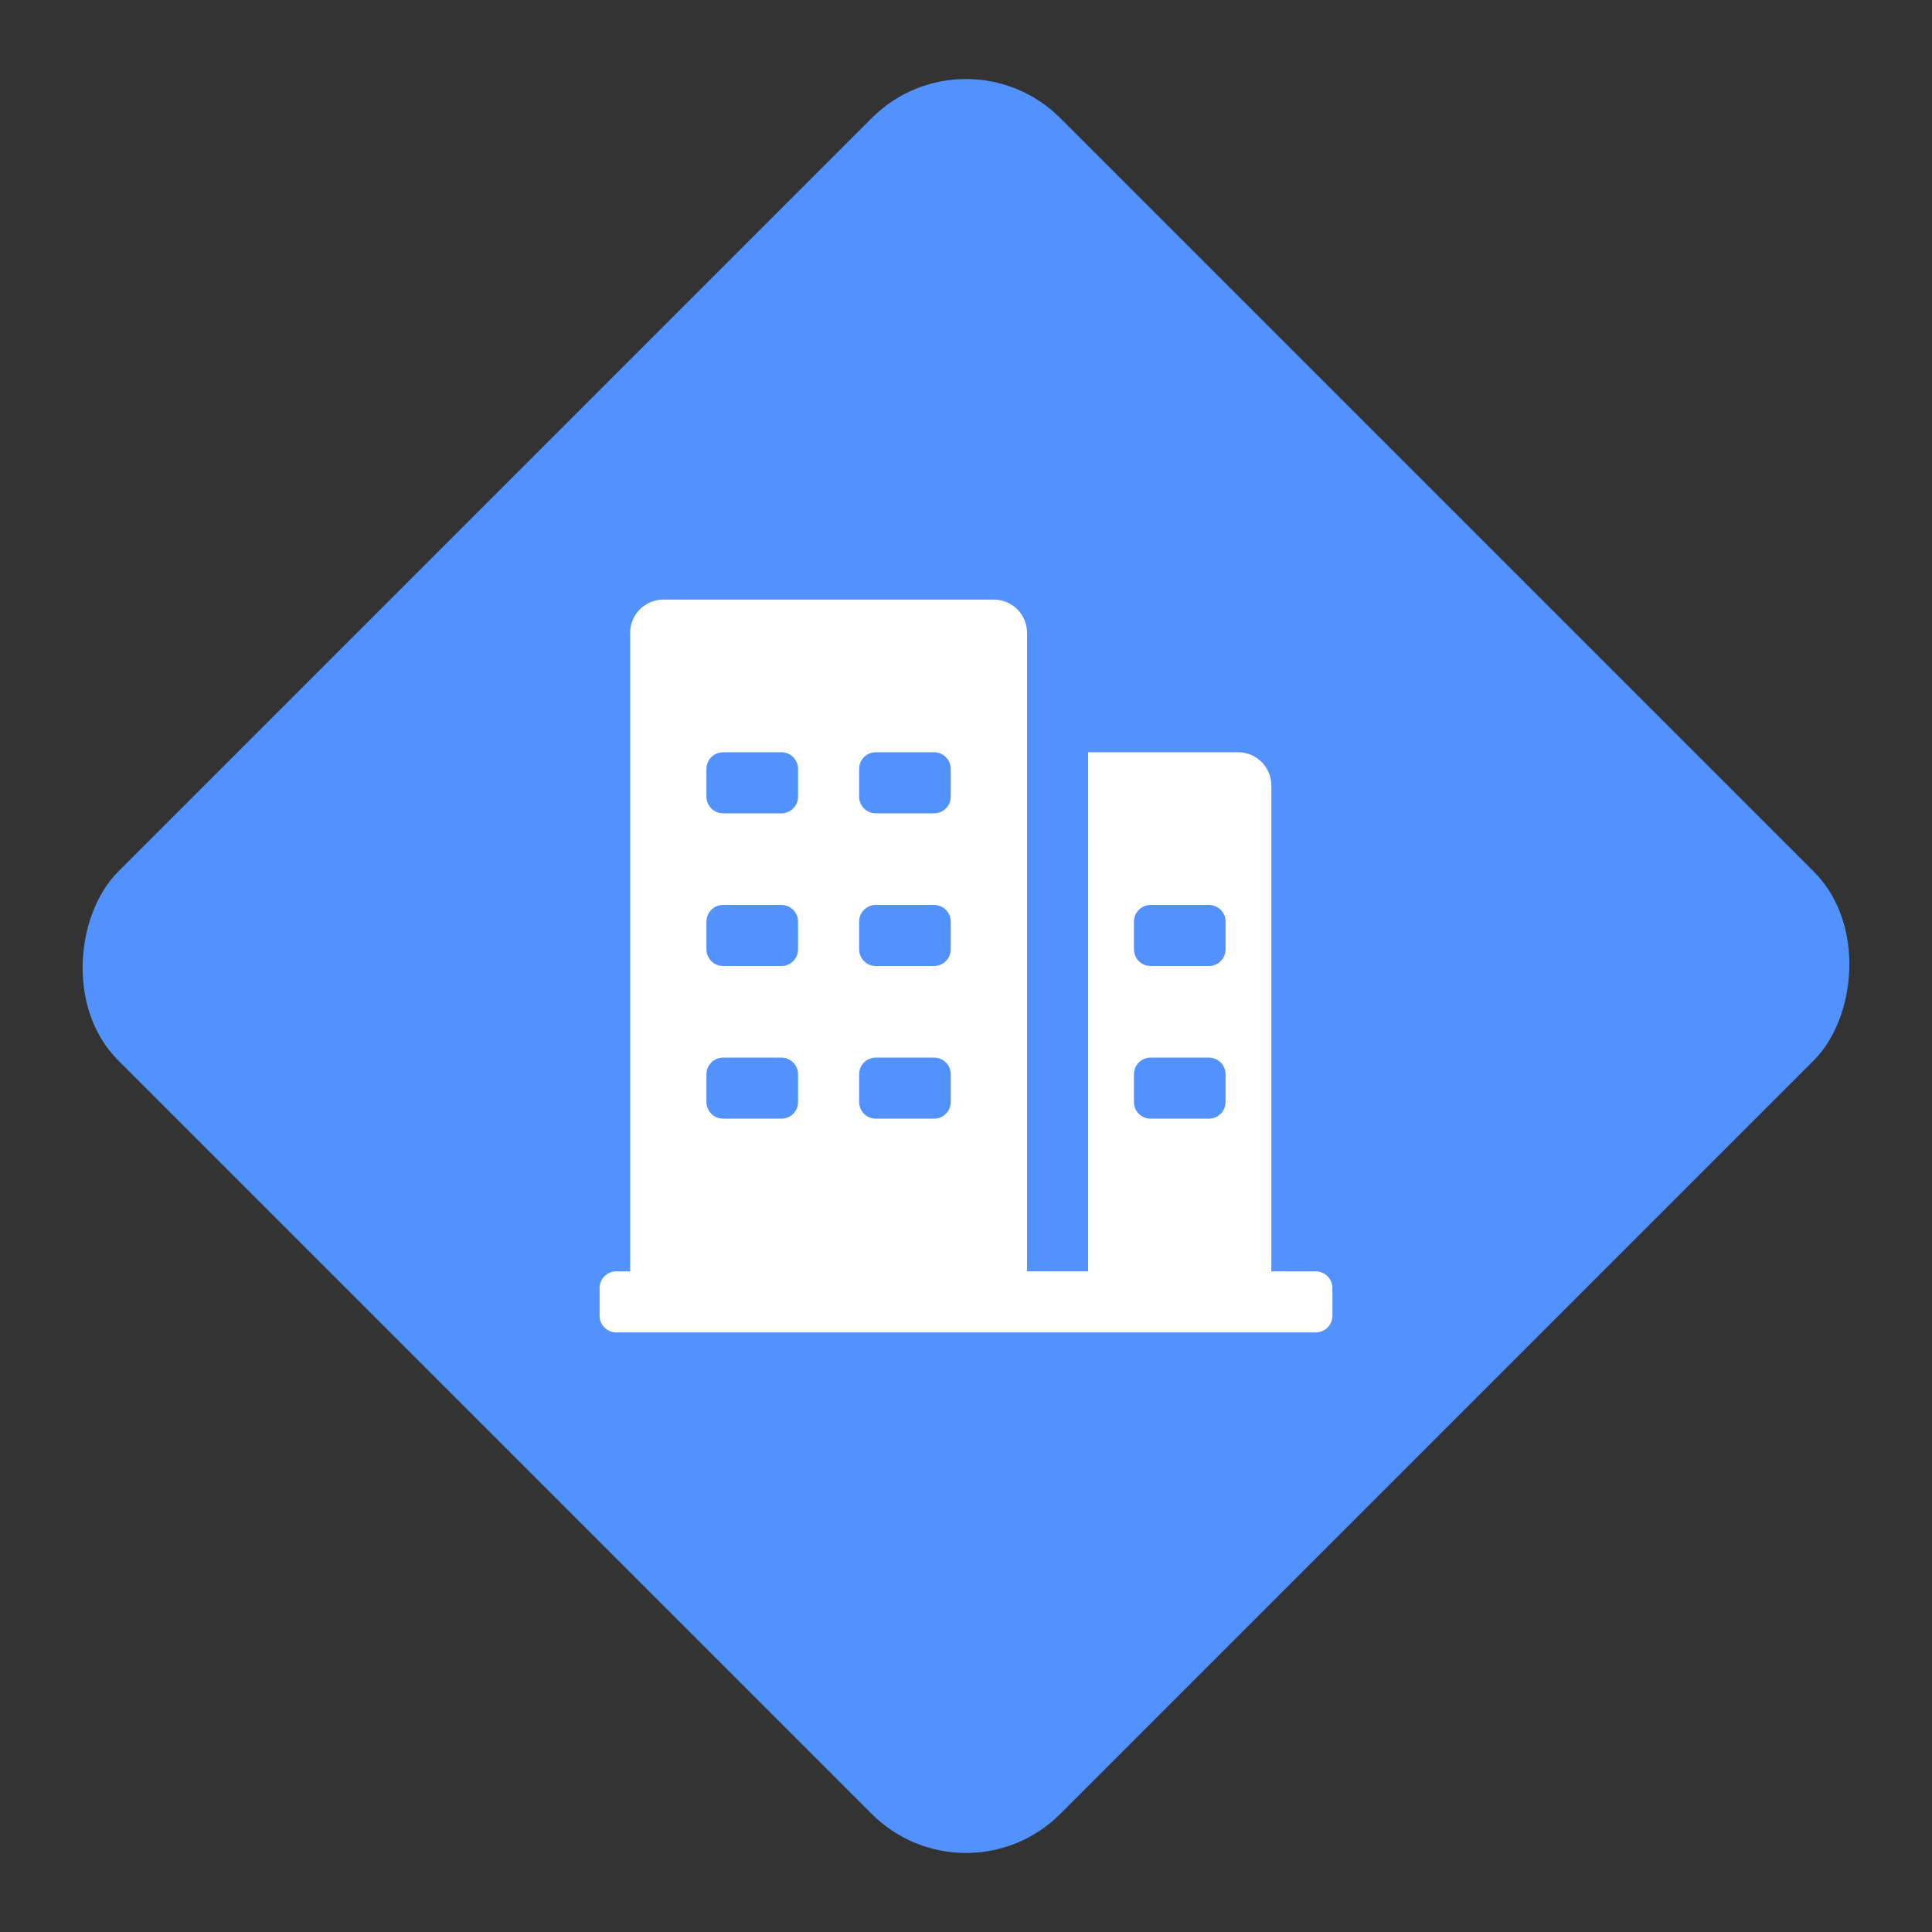 <?xml version="1.0" encoding="UTF-8"?>
<svg width="58px" height="58px" viewBox="0 0 58 58" version="1.1" xmlns="http://www.w3.org/2000/svg" xmlns:xlink="http://www.w3.org/1999/xlink">
    <rect x="0" y="0" width="58" height="58" fill="#333333" stroke="none"/>
    <title>建筑管理</title>
    <g id="样式-12号主字体" stroke="none" stroke-width="1" fill="none" fill-rule="evenodd">
        <g id="04-产品服务展开" transform="translate(-466, -317)">
            <g id="建筑管理" transform="translate(466, 317)">
                <rect id="矩形" fill="#5292FF" transform="translate(29, 29) rotate(45) translate(-29, -29) " x="9" y="9" width="40" height="40" rx="4"></rect>
                <g id="jianzhu-2" transform="translate(18, 18)">
                    <g id="编组-2">
                        <g id="编组-3" transform="translate(2.5, 4)"></g>
                        <path d="M11.833,0 C12.386,-1.01453063e-16 12.833,0.448 12.833,1 L12.833,20.083 L12.828,20.166 L14.666,20.166 L14.667,4.583 L19.167,4.583 C19.719,4.583 20.167,5.031 20.167,5.583 L20.167,20.083 L20.161,20.166 L21.5,20.167 C21.776,20.167 22,20.391 22,20.667 L22,21.5 C22,21.776 21.776,22 21.5,22 L0.5,22 C0.224,22 3.38176876e-17,21.776 0,21.5 L0,20.667 C-3.38176876e-17,20.391 0.224,20.167 0.5,20.167 L0.92,20.167 C0.918,20.14 0.917,20.112 0.917,20.083 L0.917,1 C0.917,0.448 1.364,1.01453063e-16 1.917,0 L11.833,0 Z M5.458,13.75 L3.708,13.75 C3.463,13.75 3.259,13.927 3.216,14.16 L3.208,14.25 L3.208,15.083 C3.208,15.329 3.385,15.533 3.618,15.575 L3.708,15.583 L5.458,15.583 C5.704,15.583 5.908,15.406 5.95,15.173 L5.958,15.083 L5.958,14.25 C5.958,13.974 5.734,13.75 5.458,13.75 Z M10.042,13.75 L8.292,13.75 C8.046,13.75 7.842,13.927 7.8,14.16 L7.792,14.25 L7.792,15.083 C7.792,15.329 7.969,15.533 8.202,15.575 L8.292,15.583 L10.042,15.583 C10.287,15.583 10.491,15.406 10.534,15.173 L10.542,15.083 L10.542,14.25 C10.542,13.974 10.318,13.75 10.042,13.75 Z M18.292,13.75 L16.542,13.75 C16.296,13.75 16.092,13.927 16.05,14.16 L16.042,14.25 L16.042,15.083 C16.042,15.329 16.219,15.533 16.452,15.575 L16.542,15.583 L18.292,15.583 C18.537,15.583 18.741,15.406 18.784,15.173 L18.792,15.083 L18.792,14.25 C18.792,13.974 18.568,13.75 18.292,13.75 Z M5.458,9.167 L3.708,9.167 C3.463,9.167 3.259,9.344 3.216,9.577 L3.208,9.667 L3.208,10.5 C3.208,10.745 3.385,10.95 3.618,10.992 L3.708,11 L5.458,11 C5.704,11 5.908,10.823 5.95,10.59 L5.958,10.5 L5.958,9.667 C5.958,9.391 5.734,9.167 5.458,9.167 Z M10.042,9.167 L8.292,9.167 C8.046,9.167 7.842,9.344 7.8,9.577 L7.792,9.667 L7.792,10.5 C7.792,10.745 7.969,10.95 8.202,10.992 L8.292,11 L10.042,11 C10.287,11 10.491,10.823 10.534,10.59 L10.542,10.5 L10.542,9.667 C10.542,9.391 10.318,9.167 10.042,9.167 Z M18.292,9.167 L16.542,9.167 C16.296,9.167 16.092,9.344 16.05,9.577 L16.042,9.667 L16.042,10.5 C16.042,10.745 16.219,10.95 16.452,10.992 L16.542,11 L18.292,11 C18.537,11 18.741,10.823 18.784,10.59 L18.792,10.5 L18.792,9.667 C18.792,9.391 18.568,9.167 18.292,9.167 Z M5.458,4.583 L3.708,4.583 C3.463,4.583 3.259,4.76 3.216,4.993 L3.208,5.083 L3.208,5.917 C3.208,6.162 3.385,6.366 3.618,6.409 L3.708,6.417 L5.458,6.417 C5.704,6.417 5.908,6.24 5.95,6.007 L5.958,5.917 L5.958,5.083 C5.958,4.807 5.734,4.583 5.458,4.583 Z M10.042,4.583 L8.292,4.583 C8.046,4.583 7.842,4.76 7.8,4.993 L7.792,5.083 L7.792,5.917 C7.792,6.162 7.969,6.366 8.202,6.409 L8.292,6.417 L10.042,6.417 C10.287,6.417 10.491,6.24 10.534,6.007 L10.542,5.917 L10.542,5.083 C10.542,4.807 10.318,4.583 10.042,4.583 Z" id="形状结合" fill="#FFFFFF"></path>
                    </g>
                </g>
            </g>
        </g>
    </g>
</svg>